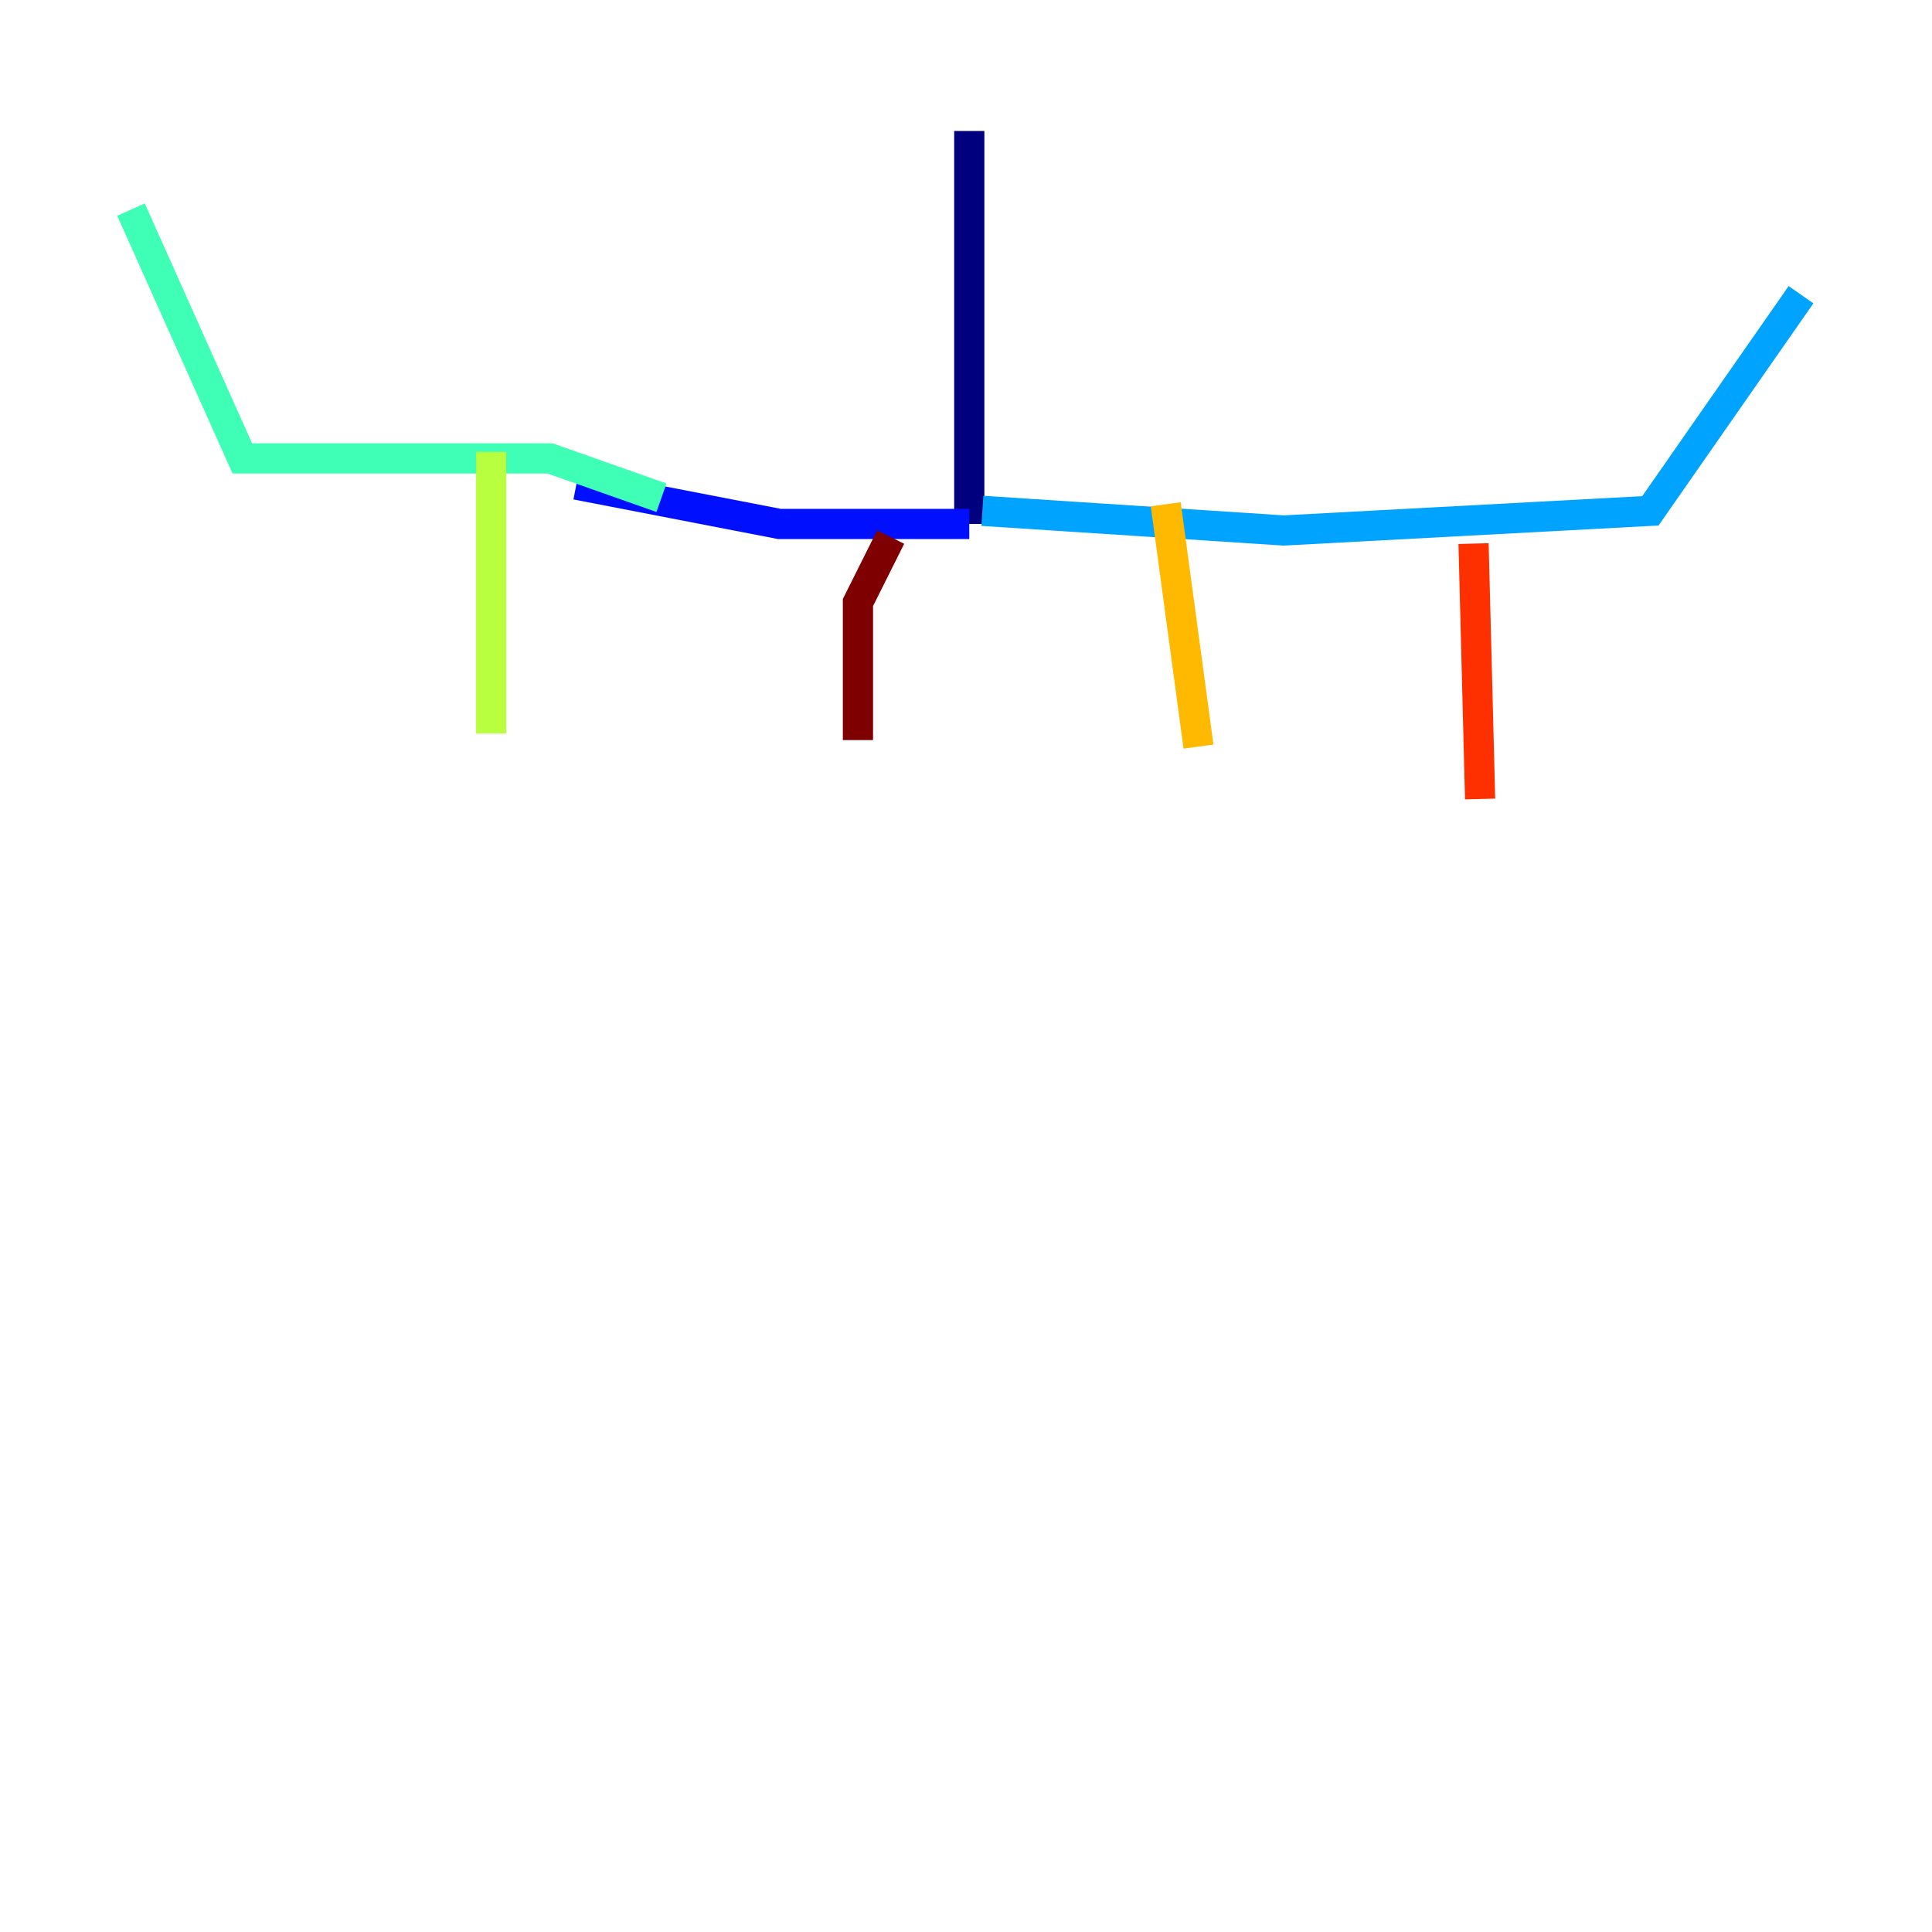 <?xml version="1.0" encoding="utf-8" ?>
<svg baseProfile="tiny" height="128" version="1.2" viewBox="0,0,128,128" width="128" xmlns="http://www.w3.org/2000/svg" xmlns:ev="http://www.w3.org/2001/xml-events" xmlns:xlink="http://www.w3.org/1999/xlink"><defs /><polyline fill="none" points="64.217,8.678 64.217,34.712" stroke="#00007f" stroke-width="2" /><polyline fill="none" points="64.217,34.712 51.634,34.712 38.183,32.108" stroke="#0010ff" stroke-width="2" /><polyline fill="none" points="65.085,33.844 85.044,35.146 109.342,33.844 119.322,19.525" stroke="#00a4ff" stroke-width="2" /><polyline fill="none" points="43.824,32.976 36.447,30.373 16.054,30.373 8.678,13.885" stroke="#3fffb7" stroke-width="2" /><polyline fill="none" points="32.542,29.939 32.542,48.597" stroke="#b7ff3f" stroke-width="2" /><polyline fill="none" points="77.234,33.41 79.403,49.464" stroke="#ffb900" stroke-width="2" /><polyline fill="none" points="97.627,36.014 98.061,52.936" stroke="#ff3000" stroke-width="2" /><polyline fill="none" points="59.01,35.58 56.841,39.919 56.841,49.031" stroke="#7f0000" stroke-width="2" /></svg>